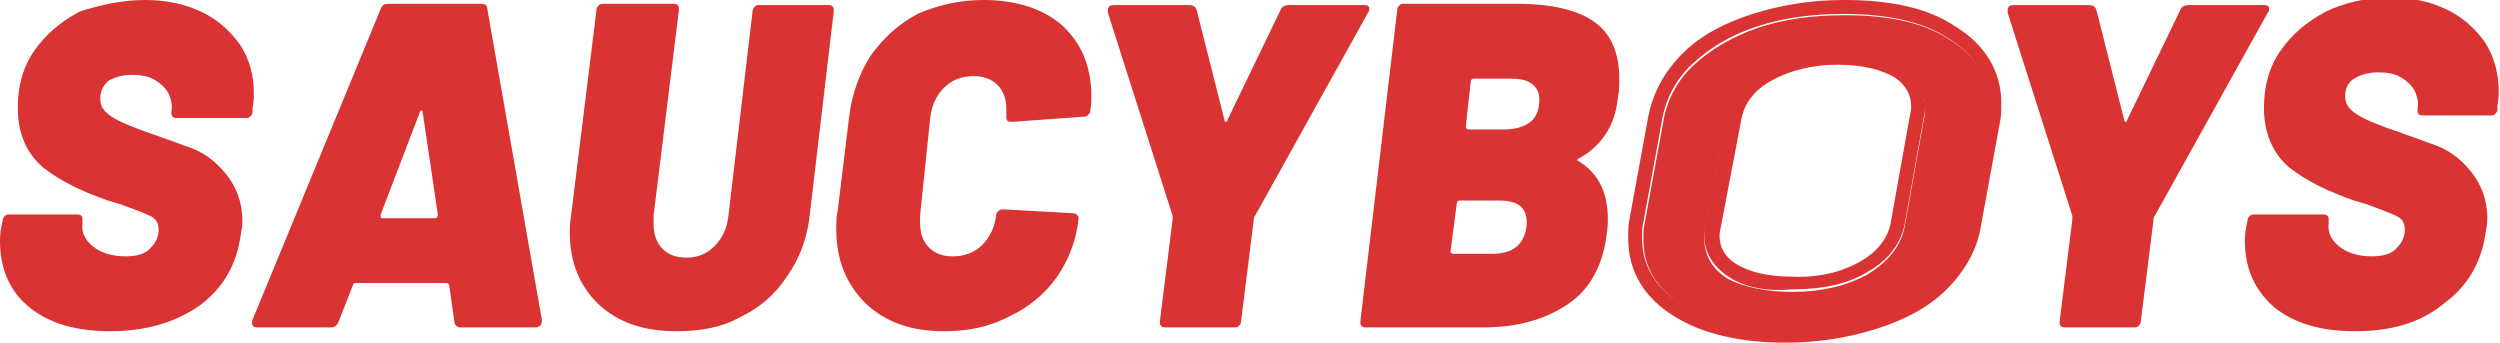 <?xml version="1.0" encoding="utf-8"?>
<!-- Generator: Adobe Illustrator 23.0.6, SVG Export Plug-In . SVG Version: 6.00 Build 0)  -->
<svg version="1.0" id="Layer_1" xmlns="http://www.w3.org/2000/svg" xmlns:xlink="http://www.w3.org/1999/xlink" x="0px" y="0px"
	 viewBox="0 0 197 27" style="enable-background:new 0 0 197 27;" xml:space="preserve">
<style type="text/css">
	.st0{fill:#D93333;}
	.st1{fill-rule:evenodd;clip-rule:evenodd;fill:#D93333;}
</style>
<path class="st0" d="M8.7,26.1c-2.7,0-4.8-0.6-6.4-1.9C0.8,23,0,21.2,0,19c0-0.2,0-0.6,0.1-1.1l0.1-0.5c0-0.2,0.1-0.3,0.2-0.4
	c0.1-0.1,0.2-0.1,0.4-0.1H6c0.2,0,0.3,0,0.4,0.1c0.1,0.1,0.1,0.2,0.1,0.4l0,0.2c-0.1,0.7,0.2,1.3,0.8,1.8c0.6,0.5,1.5,0.8,2.6,0.8
	c0.9,0,1.6-0.2,2-0.7c0.4-0.4,0.6-0.9,0.6-1.4c0-0.5-0.2-0.9-0.7-1.1c-0.4-0.2-1.2-0.5-2.3-0.9l-1-0.3c-2-0.7-3.7-1.5-5.1-2.6
	c-1.3-1.1-2-2.7-2-4.7c0-1.7,0.4-3.2,1.3-4.5c0.9-1.3,2.1-2.3,3.6-3.1C7.9,0.4,9.6,0,11.4,0c1.7,0,3.1,0.3,4.4,0.9
	c1.3,0.6,2.3,1.5,3.1,2.6C19.7,4.7,20,6,20,7.4c0,0.2,0,0.6-0.1,1.1l0,0.3c0,0.2-0.1,0.3-0.2,0.4c-0.1,0.1-0.2,0.1-0.4,0.1H14
	c-0.2,0-0.3,0-0.4-0.1c-0.1-0.1-0.1-0.2-0.1-0.4v0c0.1-0.5,0-0.9-0.2-1.4c-0.2-0.4-0.6-0.8-1.1-1.1c-0.5-0.3-1.1-0.4-1.8-0.4
	c-0.8,0-1.4,0.2-1.9,0.5C8.1,6.8,7.9,7.2,7.9,7.8c0,0.6,0.3,1,0.9,1.4c0.6,0.4,1.8,0.9,3.6,1.5c0.2,0.1,0.9,0.3,2.2,0.8
	c1.3,0.4,2.3,1.1,3.2,2.2c0.8,1,1.3,2.2,1.3,3.7c0,0.2,0,0.5-0.1,0.9c-0.3,2.5-1.4,4.4-3.3,5.8C13.8,25.4,11.5,26.1,8.7,26.1z"/>
<path class="st0" d="M36.3,25.8c-0.3,0-0.5-0.2-0.5-0.5l-0.4-2.8c0-0.1-0.1-0.2-0.2-0.2H28c-0.1,0-0.2,0.1-0.2,0.2l-1.1,2.8
	c-0.1,0.3-0.3,0.5-0.6,0.5h-5.8c-0.4,0-0.5-0.2-0.4-0.6L30,0.7c0.1-0.3,0.3-0.4,0.6-0.4h7.3c0.3,0,0.5,0.1,0.5,0.4l4.3,24.5v0.1
	c0,0.3-0.2,0.5-0.5,0.5H36.3z M30,16.9c0,0.2,0,0.3,0.1,0.3h4.2c0.1,0,0.2-0.1,0.2-0.3l-1.2-8.1c0-0.1-0.1-0.1-0.1-0.1
	c0,0-0.1,0-0.1,0.1L30,16.9z"/>
<path class="st0" d="M53.3,26.1c-2.6,0-4.6-0.7-6.1-2.1c-1.5-1.4-2.3-3.3-2.3-5.7c0-0.3,0-0.7,0.1-1.3L47,0.8c0-0.2,0.1-0.3,0.2-0.4
	c0.1-0.1,0.2-0.1,0.4-0.1h5.4c0.2,0,0.3,0,0.4,0.1c0.1,0.1,0.1,0.2,0.1,0.4L51.5,17c0,0.1,0,0.3,0,0.6c0,0.8,0.2,1.5,0.7,2
	c0.5,0.5,1.1,0.7,1.9,0.7c0.9,0,1.6-0.3,2.2-0.9c0.6-0.6,1-1.4,1.1-2.4l1.9-16.1c0-0.2,0.1-0.3,0.2-0.4c0.1-0.1,0.2-0.1,0.4-0.1h5.4
	c0.1,0,0.2,0,0.3,0.1c0.1,0.1,0.1,0.2,0.1,0.4L63.8,17c-0.2,1.8-0.8,3.4-1.8,4.8c-0.9,1.4-2.2,2.5-3.7,3.2
	C56.9,25.8,55.2,26.1,53.3,26.1z"/>
<path class="st0" d="M74.4,26.1c-2.6,0-4.6-0.7-6.2-2.2c-1.5-1.5-2.3-3.4-2.3-5.8c0-0.6,0-1.1,0.1-1.4l0.9-7.4
	c0.2-1.8,0.8-3.5,1.7-4.9c1-1.4,2.2-2.5,3.7-3.3C73.9,0.4,75.6,0,77.5,0c2.6,0,4.7,0.7,6.2,2C85.2,3.4,86,5.2,86,7.6
	c0,0.2,0,0.7-0.1,1.2c0,0.1-0.1,0.2-0.2,0.3c-0.1,0.1-0.2,0.1-0.4,0.1l-5.5,0.4h-0.1c-0.3,0-0.4-0.1-0.4-0.4c0-0.1,0-0.3,0-0.5
	c0-0.9-0.2-1.5-0.7-2c-0.5-0.5-1.1-0.7-1.9-0.7c-0.9,0-1.7,0.3-2.3,0.9c-0.6,0.6-1,1.4-1.1,2.4L72.5,17c0,0.1,0,0.3,0,0.5
	c0,0.8,0.2,1.5,0.7,2c0.5,0.5,1.1,0.7,1.9,0.7c0.9,0,1.7-0.3,2.3-0.9c0.6-0.6,1-1.4,1.1-2.4c0-0.1,0.1-0.2,0.2-0.3
	c0.1-0.1,0.2-0.1,0.4-0.1l5.4,0.3c0.3,0,0.5,0.2,0.5,0.4c-0.2,1.8-0.8,3.3-1.7,4.6c-0.9,1.3-2.2,2.4-3.7,3.1
	C77.9,25.8,76.2,26.1,74.4,26.1z"/>
<path class="st0" d="M91.9,25.8c-0.1,0-0.3,0-0.4-0.1c-0.1-0.1-0.1-0.2-0.1-0.4l1-8c0-0.1,0-0.2,0-0.3l-5.1-16c0,0,0-0.1,0-0.2
	c0-0.3,0.2-0.4,0.5-0.4h5.9c0.3,0,0.5,0.1,0.6,0.4l2.2,8.7c0,0.1,0.1,0.1,0.1,0.1c0.1,0,0.1,0,0.1-0.1l4.2-8.7
	c0.1-0.3,0.4-0.4,0.7-0.4h5.9c0.3,0,0.4,0.1,0.4,0.3c0,0.1,0,0.2-0.1,0.3l-8.9,16c-0.1,0.1-0.1,0.2-0.1,0.3l-1,8
	c0,0.2-0.1,0.3-0.2,0.4c-0.1,0.1-0.2,0.1-0.4,0.1H91.9z"/>
<path class="st0" d="M124.4,12.5c-0.1,0-0.1,0.1-0.1,0.1c0,0,0,0.1,0.1,0.1c1.6,1,2.3,2.5,2.3,4.6c0,0.2,0,0.6-0.1,1.2
	c-0.3,2.5-1.4,4.4-3.1,5.5c-1.8,1.2-4,1.8-6.6,1.8h-9.2c-0.2,0-0.3,0-0.4-0.1c-0.1-0.1-0.1-0.2-0.1-0.4l2.9-24.5
	c0-0.2,0.1-0.3,0.2-0.4c0.1-0.1,0.2-0.1,0.4-0.1h8.9c2.7,0,4.7,0.5,6,1.4c1.3,0.9,2,2.4,2,4.5c0,0.6,0,1-0.1,1.4
	C127.3,9.9,126.2,11.5,124.4,12.5z M116.1,6.2c-0.1,0-0.2,0.1-0.2,0.2l-0.4,3.6c0,0.1,0.1,0.2,0.2,0.2h2.8c0.9,0,1.6-0.2,2.1-0.6
	c0.5-0.4,0.7-1,0.7-1.8c0-0.5-0.2-0.9-0.6-1.2c-0.4-0.3-0.9-0.4-1.7-0.4H116.1z M117.6,20c1.6,0,2.5-0.7,2.7-2.2
	c0.1-1.4-0.6-2-2.2-2h-3.1c-0.1,0-0.2,0.1-0.2,0.2l-0.5,3.8c0,0.1,0.1,0.2,0.2,0.2H117.6z"/>
<path class="st0" d="M162.8,25.8c-0.1,0-0.3,0-0.4-0.1c-0.1-0.1-0.1-0.2-0.1-0.4l1-8c0-0.1,0-0.2,0-0.3l-5.1-16c0,0,0-0.1,0-0.2
	c0-0.3,0.2-0.4,0.5-0.4h5.9c0.3,0,0.5,0.1,0.6,0.4l2.2,8.7c0,0.1,0.1,0.1,0.1,0.1c0.1,0,0.1,0,0.1-0.1l4.2-8.7
	c0.1-0.3,0.4-0.4,0.7-0.4h5.9c0.3,0,0.4,0.1,0.4,0.3c0,0.1,0,0.2-0.1,0.3l-8.9,16c-0.1,0.1-0.1,0.2-0.1,0.3l-1,8
	c0,0.2-0.1,0.3-0.2,0.4c-0.1,0.1-0.2,0.1-0.4,0.1H162.8z"/>
<path class="st0" d="M185.6,26.1c-2.7,0-4.8-0.6-6.4-1.9c-1.5-1.3-2.3-3-2.3-5.2c0-0.2,0-0.6,0.1-1.1l0.1-0.5c0-0.2,0.1-0.3,0.2-0.4
	c0.1-0.1,0.2-0.1,0.4-0.1h5.3c0.2,0,0.3,0,0.4,0.1c0.1,0.1,0.1,0.2,0.1,0.4l0,0.2c-0.1,0.7,0.2,1.3,0.8,1.8c0.6,0.5,1.5,0.8,2.6,0.8
	c0.9,0,1.6-0.2,2-0.7c0.4-0.4,0.6-0.9,0.6-1.4c0-0.5-0.2-0.9-0.7-1.1c-0.4-0.2-1.2-0.5-2.3-0.9l-1-0.3c-2-0.7-3.7-1.5-5.1-2.6
	c-1.3-1.1-2-2.7-2-4.7c0-1.7,0.4-3.2,1.3-4.5c0.9-1.3,2.1-2.3,3.6-3.1c1.5-0.7,3.2-1.1,5-1.1c1.7,0,3.1,0.3,4.4,0.9
	c1.3,0.6,2.3,1.5,3.1,2.6c0.7,1.1,1.1,2.4,1.1,3.9c0,0.2,0,0.6-0.1,1.1l0,0.3c0,0.2-0.1,0.3-0.2,0.4c-0.1,0.1-0.2,0.1-0.4,0.1H191
	c-0.2,0-0.3,0-0.4-0.1c-0.1-0.1-0.1-0.2-0.1-0.4v0c0.1-0.5,0-0.9-0.2-1.4c-0.2-0.4-0.6-0.8-1.1-1.1c-0.5-0.3-1.1-0.4-1.8-0.4
	c-0.8,0-1.4,0.2-1.9,0.5c-0.5,0.3-0.7,0.8-0.7,1.4c0,0.6,0.3,1,0.9,1.4c0.6,0.4,1.8,0.9,3.6,1.5c0.2,0.1,0.9,0.3,2.2,0.8
	c1.3,0.4,2.3,1.1,3.2,2.2c0.8,1,1.3,2.2,1.3,3.7c0,0.2,0,0.5-0.1,0.9c-0.3,2.5-1.4,4.4-3.3,5.8C190.8,25.4,188.5,26.1,185.6,26.1z"
	/>
<path class="st0" d="M140.7,25.9c-3.4,0-6.2-0.6-8.2-1.9c-2-1.3-3-3-3-5.1c0-0.6,0-1,0.1-1.3l1.5-8.2c0.3-1.6,1.1-3.1,2.4-4.3
	c1.3-1.2,3-2.2,5-2.9c2.1-0.7,4.3-1,6.9-1c3.5,0,6.2,0.6,8.2,1.9c2.1,1.3,3.1,3,3.1,5.1c0,0.6,0,1-0.1,1.3l-1.5,8.2
	c-0.3,1.6-1.1,3.1-2.4,4.3c-1.3,1.2-3,2.2-5,2.9C145.5,25.5,143.2,25.9,140.7,25.9z M141.2,23c2.4,0,4.4-0.5,6-1.4
	c1.6-1,2.6-2.2,2.9-3.8l1.5-8.4c0.1-0.4,0.1-0.7,0.1-0.9c0-1.4-0.6-2.4-1.9-3.2c-1.2-0.8-2.9-1.2-5-1.2c-2.3,0-4.3,0.5-5.9,1.5
	c-1.6,1-2.6,2.3-2.9,3.9l-1.6,8.4c-0.1,0.4-0.1,0.7-0.1,0.9c0,1.3,0.6,2.4,1.9,3.2C137.4,22.6,139.1,23,141.2,23z"/>
<path class="st1" d="M131.9,24.9L131.9,24.9c-2.3-1.4-3.6-3.5-3.6-6.1c0-0.6,0-1.1,0.1-1.5l1.5-8.2l0,0c0.4-1.9,1.3-3.5,2.7-4.9l0,0
	l0,0c1.4-1.4,3.3-2.4,5.5-3.1c2.2-0.7,4.6-1.1,7.2-1.1c3.6,0,6.6,0.6,8.8,2.1c2.3,1.4,3.6,3.5,3.6,6c0,0.6,0,1.1-0.1,1.5l-1.5,8.2
	c-0.3,1.9-1.3,3.6-2.7,5l0,0l0,0c-1.4,1.4-3.3,2.4-5.5,3.1c-2.2,0.7-4.6,1.1-7.2,1.1C137.1,27,134.1,26.3,131.9,24.9L131.9,24.9z
	 M155,17.6l1.5-8.2c0.1-0.3,0.1-0.7,0.1-1.3c0-2.1-1-3.8-3.1-5.1c-2-1.3-4.8-1.9-8.2-1.9c-2.5,0-4.8,0.3-6.9,1
	c-2.1,0.7-3.7,1.7-5,2.9c-1.3,1.2-2.1,2.7-2.4,4.3l-1.5,8.2c-0.1,0.3-0.1,0.7-0.1,1.3c0,2.1,1,3.8,3,5.1c2.1,1.3,4.8,1.9,8.2,1.9
	c2.6,0,4.9-0.3,6.9-1c2.1-0.7,3.7-1.7,5-2.9C153.9,20.7,154.7,19.2,155,17.6z M146.6,20.6L146.6,20.6c1.4-0.8,2.2-1.9,2.4-3.1
	l1.5-8.4c0.1-0.4,0.1-0.6,0.1-0.7c0-0.9-0.4-1.7-1.3-2.3c-1-0.6-2.5-1-4.5-1c-2.1,0-3.9,0.5-5.3,1.3l0,0l0,0
	c-1.4,0.8-2.1,1.9-2.3,3.1l0,0l-1.6,8.4c-0.1,0.4-0.1,0.6-0.1,0.7c0,0.9,0.4,1.6,1.3,2.2c1,0.6,2.4,1,4.4,1
	C143.4,21.9,145.2,21.4,146.6,20.6L146.6,20.6z M136.2,21.8c-1.2-0.8-1.9-1.9-1.9-3.2c0-0.2,0-0.5,0.1-0.9l1.6-8.4
	c0.3-1.6,1.2-2.9,2.9-3.9c1.6-1,3.6-1.5,5.9-1.5c2.1,0,3.8,0.4,5,1.2c1.2,0.8,1.9,1.9,1.9,3.2c0,0.2,0,0.5-0.1,0.9l-1.5,8.4
	c-0.3,1.6-1.3,2.9-2.9,3.8c-1.6,1-3.6,1.4-6,1.4C139.1,23,137.4,22.6,136.2,21.8z"/>
</svg>
